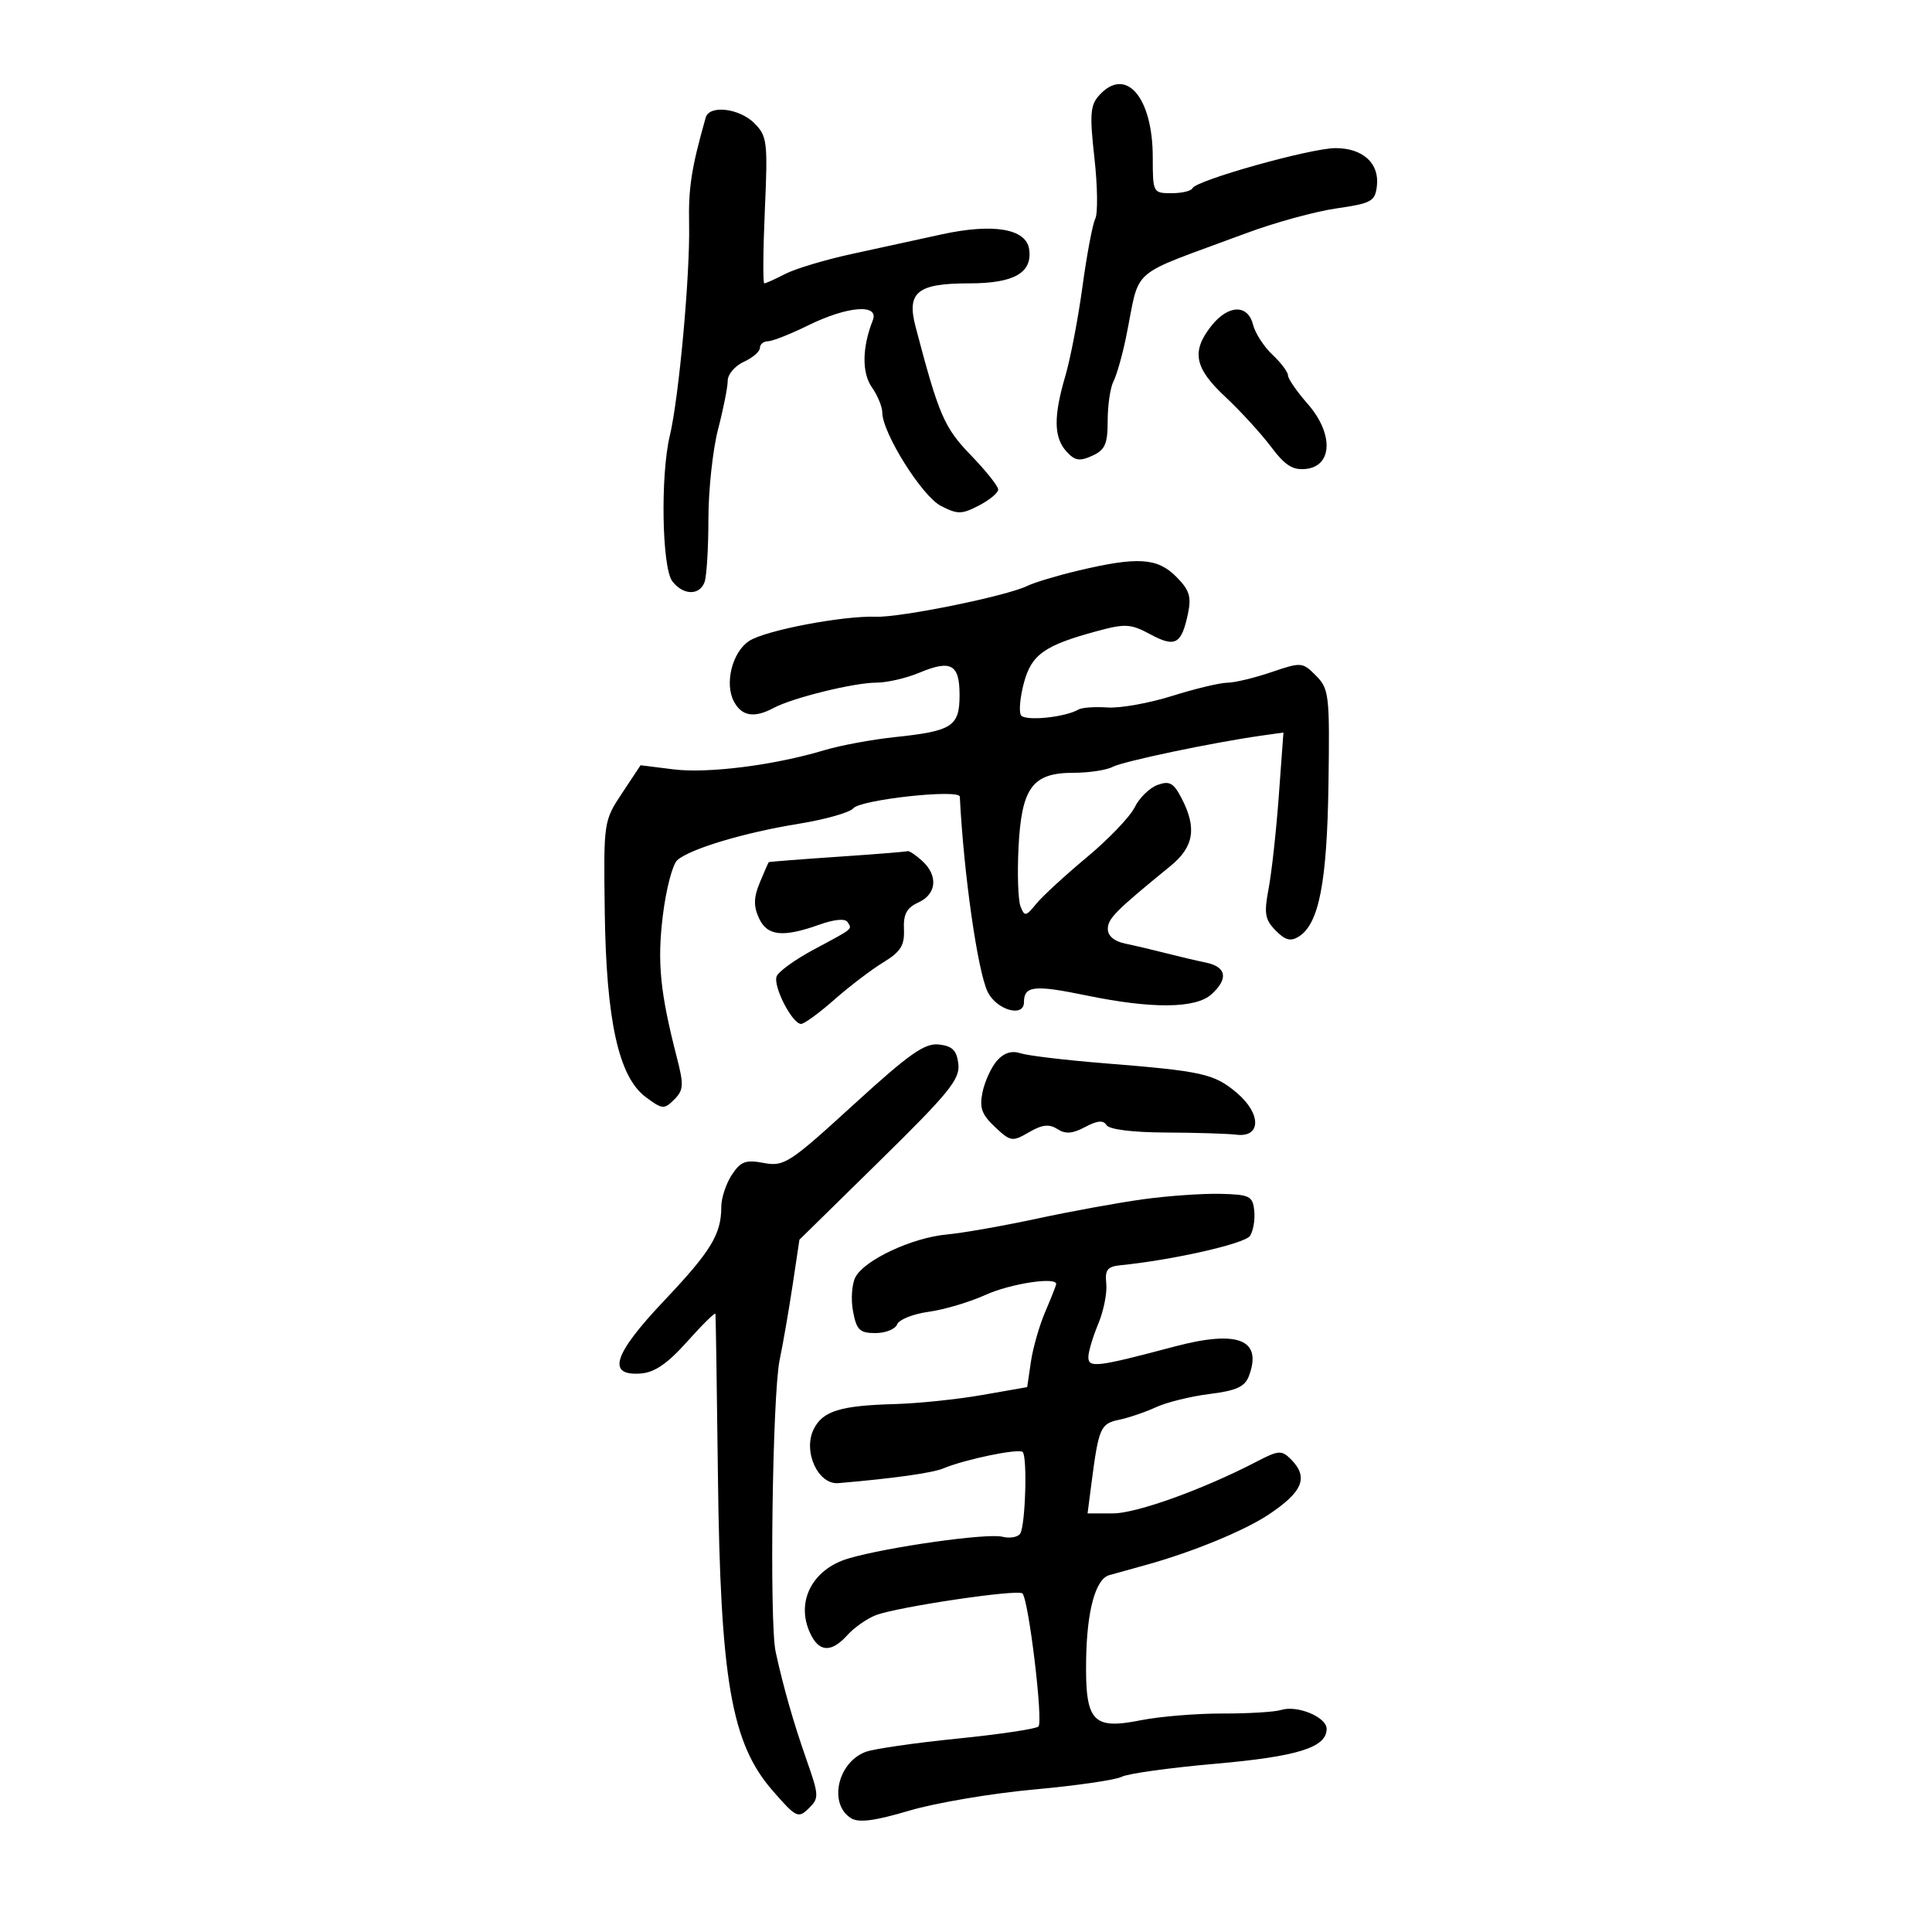 <svg xmlns="http://www.w3.org/2000/svg" width="300" height="300" viewBox="0 0 300 300" version="1.1">
	<path d="M 170.681 14.800 C 169.293 16.334, 169.183 17.769, 169.941 24.525 C 170.430 28.883, 170.488 33.136, 170.070 33.975 C 169.652 34.814, 168.759 39.550, 168.086 44.500 C 167.412 49.450, 166.217 55.689, 165.430 58.365 C 163.576 64.670, 163.622 67.925, 165.596 70.106 C 166.894 71.541, 167.640 71.665, 169.596 70.774 C 171.599 69.862, 172 68.952, 172 65.326 C 172 62.932, 172.402 60.191, 172.893 59.236 C 173.385 58.281, 174.253 55.250, 174.822 52.500 C 177.189 41.067, 174.716 43.223, 193.500 36.215 C 197.900 34.573, 204.200 32.841, 207.500 32.365 C 212.970 31.576, 213.527 31.268, 213.804 28.876 C 214.212 25.361, 211.629 23, 207.376 23 C 203.533 23, 185.696 28.002, 185.167 29.228 C 184.983 29.653, 183.521 30, 181.917 30 C 179.045 30, 179 29.915, 179 24.450 C 179 15.078, 174.819 10.228, 170.681 14.800 M 109.583 18.250 C 107.361 26.086, 106.887 29.132, 107.003 34.837 C 107.163 42.704, 105.424 61.732, 104.001 67.693 C 102.536 73.830, 102.784 88.132, 104.392 90.250 C 106.046 92.429, 108.589 92.515, 109.393 90.418 C 109.727 89.548, 110 85.143, 110 80.628 C 110 76.114, 110.675 69.829, 111.500 66.661 C 112.325 63.494, 113 60.097, 113 59.112 C 113 58.127, 114.125 56.808, 115.500 56.182 C 116.875 55.555, 118 54.583, 118 54.021 C 118 53.460, 118.563 52.996, 119.250 52.991 C 119.938 52.986, 122.750 51.875, 125.500 50.522 C 131.624 47.510, 136.558 47.129, 135.522 49.750 C 133.865 53.939, 133.813 57.894, 135.383 60.137 C 136.272 61.406, 137 63.165, 137 64.045 C 137 67.202, 143.159 77.031, 146.085 78.544 C 148.691 79.892, 149.318 79.887, 152 78.500 C 153.650 77.647, 155 76.527, 155 76.013 C 155 75.498, 153.088 73.097, 150.750 70.677 C 146.602 66.384, 145.783 64.481, 142.168 50.733 C 140.754 45.360, 142.438 44, 150.500 44 C 157.468 44, 160.342 42.358, 159.803 38.684 C 159.337 35.509, 154.234 34.648, 146.222 36.393 C 142.525 37.198, 136.181 38.582, 132.124 39.468 C 128.067 40.354, 123.476 41.737, 121.923 42.540 C 120.370 43.343, 118.911 44, 118.682 44 C 118.452 44, 118.490 38.885, 118.766 32.634 C 119.235 22.007, 119.128 21.128, 117.134 19.134 C 114.802 16.802, 110.148 16.258, 109.583 18.250 M 188.073 50.635 C 184.968 54.582, 185.478 57.153, 190.250 61.608 C 192.588 63.790, 195.777 67.273, 197.339 69.346 C 199.569 72.307, 200.748 73.050, 202.839 72.808 C 206.950 72.332, 207.059 67.276, 203.056 62.717 C 201.375 60.802, 200 58.811, 200 58.292 C 200 57.773, 198.913 56.328, 197.585 55.079 C 196.256 53.831, 194.898 51.728, 194.566 50.405 C 193.758 47.189, 190.698 47.298, 188.073 50.635 M 167.500 88.586 C 164.200 89.367, 160.600 90.447, 159.500 90.987 C 156.304 92.554, 139.833 95.905, 136 95.767 C 130.895 95.583, 118.847 97.883, 116.337 99.521 C 113.702 101.240, 112.470 106.141, 113.969 108.941 C 115.194 111.230, 117.125 111.539, 120.137 109.927 C 123.076 108.354, 132.634 106, 136.081 106 C 137.722 106, 140.713 105.311, 142.729 104.469 C 147.678 102.401, 149 103.132, 149 107.933 C 149 112.786, 147.872 113.522, 139 114.453 C 135.425 114.828, 130.475 115.745, 128 116.491 C 120.267 118.819, 109.926 120.135, 104.591 119.468 L 99.468 118.828 96.593 123.164 C 93.740 127.465, 93.719 127.612, 93.904 141.500 C 94.130 158.477, 96.054 167.207, 100.261 170.346 C 102.837 172.269, 103.133 172.295, 104.688 170.741 C 106.147 169.282, 106.201 168.479, 105.122 164.287 C 102.490 154.065, 102.032 149.431, 102.932 142.116 C 103.431 138.055, 104.438 134.206, 105.170 133.563 C 107.174 131.800, 115.590 129.279, 124 127.920 C 128.125 127.254, 131.950 126.170, 132.500 125.512 C 133.631 124.160, 148.978 122.486, 149.040 123.708 C 149.637 135.618, 151.798 150.777, 153.357 154 C 154.724 156.826, 159 158.060, 159 155.629 C 159 153.072, 160.591 152.898, 168.689 154.572 C 178.864 156.675, 185.663 156.615, 188.109 154.401 C 190.779 151.985, 190.457 150.132, 187.250 149.470 C 185.738 149.157, 182.925 148.496, 181 148 C 179.075 147.504, 176.262 146.843, 174.750 146.530 C 173.015 146.172, 172.008 145.323, 172.022 144.231 C 172.042 142.618, 173.229 141.427, 181.750 134.474 C 185.386 131.507, 185.871 128.586, 183.492 123.985 C 182.240 121.563, 181.606 121.208, 179.742 121.884 C 178.509 122.332, 176.910 123.898, 176.188 125.364 C 175.467 126.830, 172.129 130.316, 168.770 133.111 C 165.412 135.906, 161.873 139.162, 160.906 140.346 C 159.293 142.323, 159.093 142.356, 158.465 140.745 C 158.089 139.779, 157.950 135.657, 158.156 131.583 C 158.625 122.297, 160.313 120, 166.669 120 C 169.066 120, 171.809 119.587, 172.764 119.081 C 174.393 118.220, 188.347 115.291, 195.896 114.226 L 199.293 113.747 198.568 123.624 C 198.170 129.056, 197.458 135.525, 196.986 138 C 196.255 141.831, 196.418 142.795, 198.078 144.486 C 199.568 146.003, 200.419 146.226, 201.683 145.428 C 204.810 143.456, 206.061 137.028, 206.284 121.791 C 206.488 107.918, 206.378 106.960, 204.346 104.915 C 202.248 102.803, 202.067 102.789, 197.417 104.373 C 194.792 105.268, 191.711 106.006, 190.572 106.013 C 189.432 106.020, 185.575 106.944, 182 108.067 C 178.425 109.190, 173.912 109.996, 171.972 109.858 C 170.032 109.720, 168.007 109.862, 167.472 110.172 C 165.352 111.404, 159.129 112.018, 158.533 111.054 C 158.191 110.500, 158.397 108.239, 158.992 106.030 C 160.180 101.618, 162.167 100.214, 170.369 97.992 C 174.736 96.809, 175.590 96.863, 178.647 98.509 C 182.496 100.582, 183.464 100.044, 184.468 95.278 C 185.024 92.637, 184.691 91.600, 182.619 89.528 C 179.705 86.614, 176.643 86.423, 167.500 88.586 M 130 133.045 C 124.225 133.436, 119.442 133.810, 119.371 133.877 C 119.301 133.945, 118.675 135.370, 117.981 137.045 C 117.029 139.343, 116.994 140.692, 117.839 142.545 C 119.116 145.350, 121.536 145.613, 127.261 143.570 C 129.559 142.750, 131.252 142.599, 131.612 143.180 C 132.327 144.337, 132.642 144.082, 126.308 147.474 C 123.453 149.003, 120.882 150.865, 120.596 151.611 C 120.011 153.136, 123.015 158.984, 124.388 158.994 C 124.877 158.997, 127.189 157.313, 129.527 155.250 C 131.864 153.188, 135.290 150.577, 137.138 149.449 C 139.862 147.786, 140.474 146.811, 140.364 144.307 C 140.261 141.948, 140.793 140.960, 142.614 140.130 C 145.457 138.835, 145.705 135.948, 143.171 133.655 C 142.165 132.745, 141.153 132.075, 140.921 132.168 C 140.690 132.260, 135.775 132.655, 130 133.045 M 132.527 171.545 C 122.577 180.638, 121.749 181.175, 118.603 180.585 C 115.774 180.055, 115.006 180.342, 113.629 182.444 C 112.733 183.811, 112 186.041, 112 187.400 C 112 191.666, 110.406 194.280, 103.099 202 C 95.239 210.304, 94.162 213.673, 99.492 213.279 C 101.648 213.119, 103.671 211.726, 106.741 208.285 C 109.084 205.661, 111.042 203.735, 111.093 204.007 C 111.145 204.278, 111.317 215.525, 111.477 229 C 111.854 260.871, 113.547 270.663, 119.955 278.031 C 123.611 282.234, 123.944 282.400, 125.568 280.817 C 127.202 279.224, 127.186 278.825, 125.256 273.317 C 123.206 267.468, 121.658 262.058, 120.443 256.500 C 119.457 251.993, 119.938 216.574, 121.059 211.194 C 121.596 208.612, 122.508 203.350, 123.085 199.500 L 124.135 192.500 136.632 180.234 C 147.340 169.724, 149.085 167.576, 148.815 165.234 C 148.570 163.106, 147.902 162.431, 145.804 162.189 C 143.594 161.934, 141.197 163.623, 132.527 171.545 M 154.822 164.688 C 153.942 165.685, 152.932 167.870, 152.577 169.544 C 152.056 172.003, 152.423 173.049, 154.493 174.993 C 156.925 177.278, 157.191 177.320, 159.777 175.815 C 161.827 174.623, 162.916 174.500, 164.185 175.319 C 165.437 176.128, 166.546 176.046, 168.500 175 C 170.384 173.992, 171.326 173.909, 171.819 174.707 C 172.235 175.381, 175.873 175.836, 181.004 175.857 C 185.677 175.877, 190.625 176.029, 192 176.196 C 195.857 176.665, 195.870 172.909, 192.023 169.673 C 188.516 166.722, 186.746 166.328, 171.500 165.106 C 165.450 164.621, 159.582 163.921, 158.461 163.550 C 157.103 163.102, 155.887 163.482, 154.822 164.688 M 177.500 186.222 C 173.650 186.753, 166.225 188.108, 161 189.232 C 155.775 190.357, 149.475 191.464, 147 191.693 C 141.638 192.189, 134.271 195.625, 132.841 198.297 C 132.278 199.350, 132.104 201.738, 132.454 203.605 C 133.001 206.521, 133.492 207, 135.938 207 C 137.505 207, 139.019 206.392, 139.305 205.648 C 139.590 204.904, 141.790 204.027, 144.193 203.697 C 146.596 203.368, 150.573 202.186, 153.031 201.071 C 156.871 199.329, 164 198.229, 164 199.378 C 164 199.586, 163.248 201.498, 162.330 203.628 C 161.411 205.758, 160.398 209.276, 160.080 211.446 L 159.500 215.391 152.500 216.617 C 148.650 217.291, 142.575 217.922, 139 218.021 C 130.481 218.255, 127.763 219.092, 126.356 221.912 C 124.640 225.356, 127.019 230.573, 130.183 230.301 C 138.895 229.553, 144.779 228.725, 146.500 228.005 C 149.852 226.601, 158.208 224.875, 158.798 225.465 C 159.544 226.211, 159.229 236.821, 158.422 238.127 C 158.070 238.696, 156.810 238.918, 155.622 238.620 C 153.285 238.033, 137.817 240.218, 131.779 241.987 C 125.922 243.704, 123.366 249.078, 126.035 254.066 C 127.379 256.577, 129.225 256.517, 131.595 253.885 C 132.643 252.722, 134.625 251.336, 136 250.804 C 139.334 249.516, 158.069 246.736, 158.761 247.427 C 159.733 248.400, 162.017 267.384, 161.247 268.093 C 160.836 268.471, 155.136 269.320, 148.581 269.979 C 142.025 270.639, 135.640 271.566, 134.392 272.041 C 130.039 273.696, 128.633 280.126, 132.143 282.325 C 133.338 283.074, 135.805 282.756, 141.182 281.159 C 145.249 279.952, 153.960 278.474, 160.539 277.876 C 167.117 277.278, 173.255 276.388, 174.177 275.898 C 175.100 275.408, 181.625 274.500, 188.677 273.880 C 201.521 272.751, 206 271.348, 206 268.452 C 206 266.627, 201.424 264.731, 198.931 265.522 C 197.938 265.837, 193.835 266.086, 189.813 266.074 C 185.791 266.063, 180.084 266.534, 177.131 267.122 C 169.656 268.610, 168.511 267.343, 168.653 257.737 C 168.765 250.132, 170.112 245.191, 172.235 244.592 C 172.931 244.396, 175.525 243.675, 178 242.989 C 185.147 241.010, 193.206 237.698, 196.978 235.191 C 202.330 231.634, 203.236 229.379, 200.436 226.579 C 199.017 225.160, 198.529 225.192, 195.186 226.931 C 186.844 231.270, 176.499 235, 172.810 235 L 168.877 235 169.493 230.250 C 170.600 221.713, 170.885 221.061, 173.765 220.463 C 175.269 220.151, 177.850 219.272, 179.500 218.510 C 181.150 217.747, 184.894 216.824, 187.821 216.458 C 192.006 215.935, 193.311 215.335, 193.939 213.646 C 196.047 207.977, 192.217 206.477, 182.335 209.102 C 170.347 212.286, 169 212.451, 169 210.736 C 169 209.915, 169.689 207.595, 170.531 205.580 C 171.373 203.564, 171.936 200.745, 171.781 199.314 C 171.551 197.184, 171.952 196.668, 174 196.464 C 182.117 195.655, 193.317 193.116, 194.103 191.906 C 194.606 191.133, 194.902 189.375, 194.759 188 C 194.523 185.720, 194.060 185.489, 189.500 185.379 C 186.750 185.312, 181.350 185.692, 177.500 186.222" stroke="none" fill="black" fill-rule="evenodd"/>
</svg>